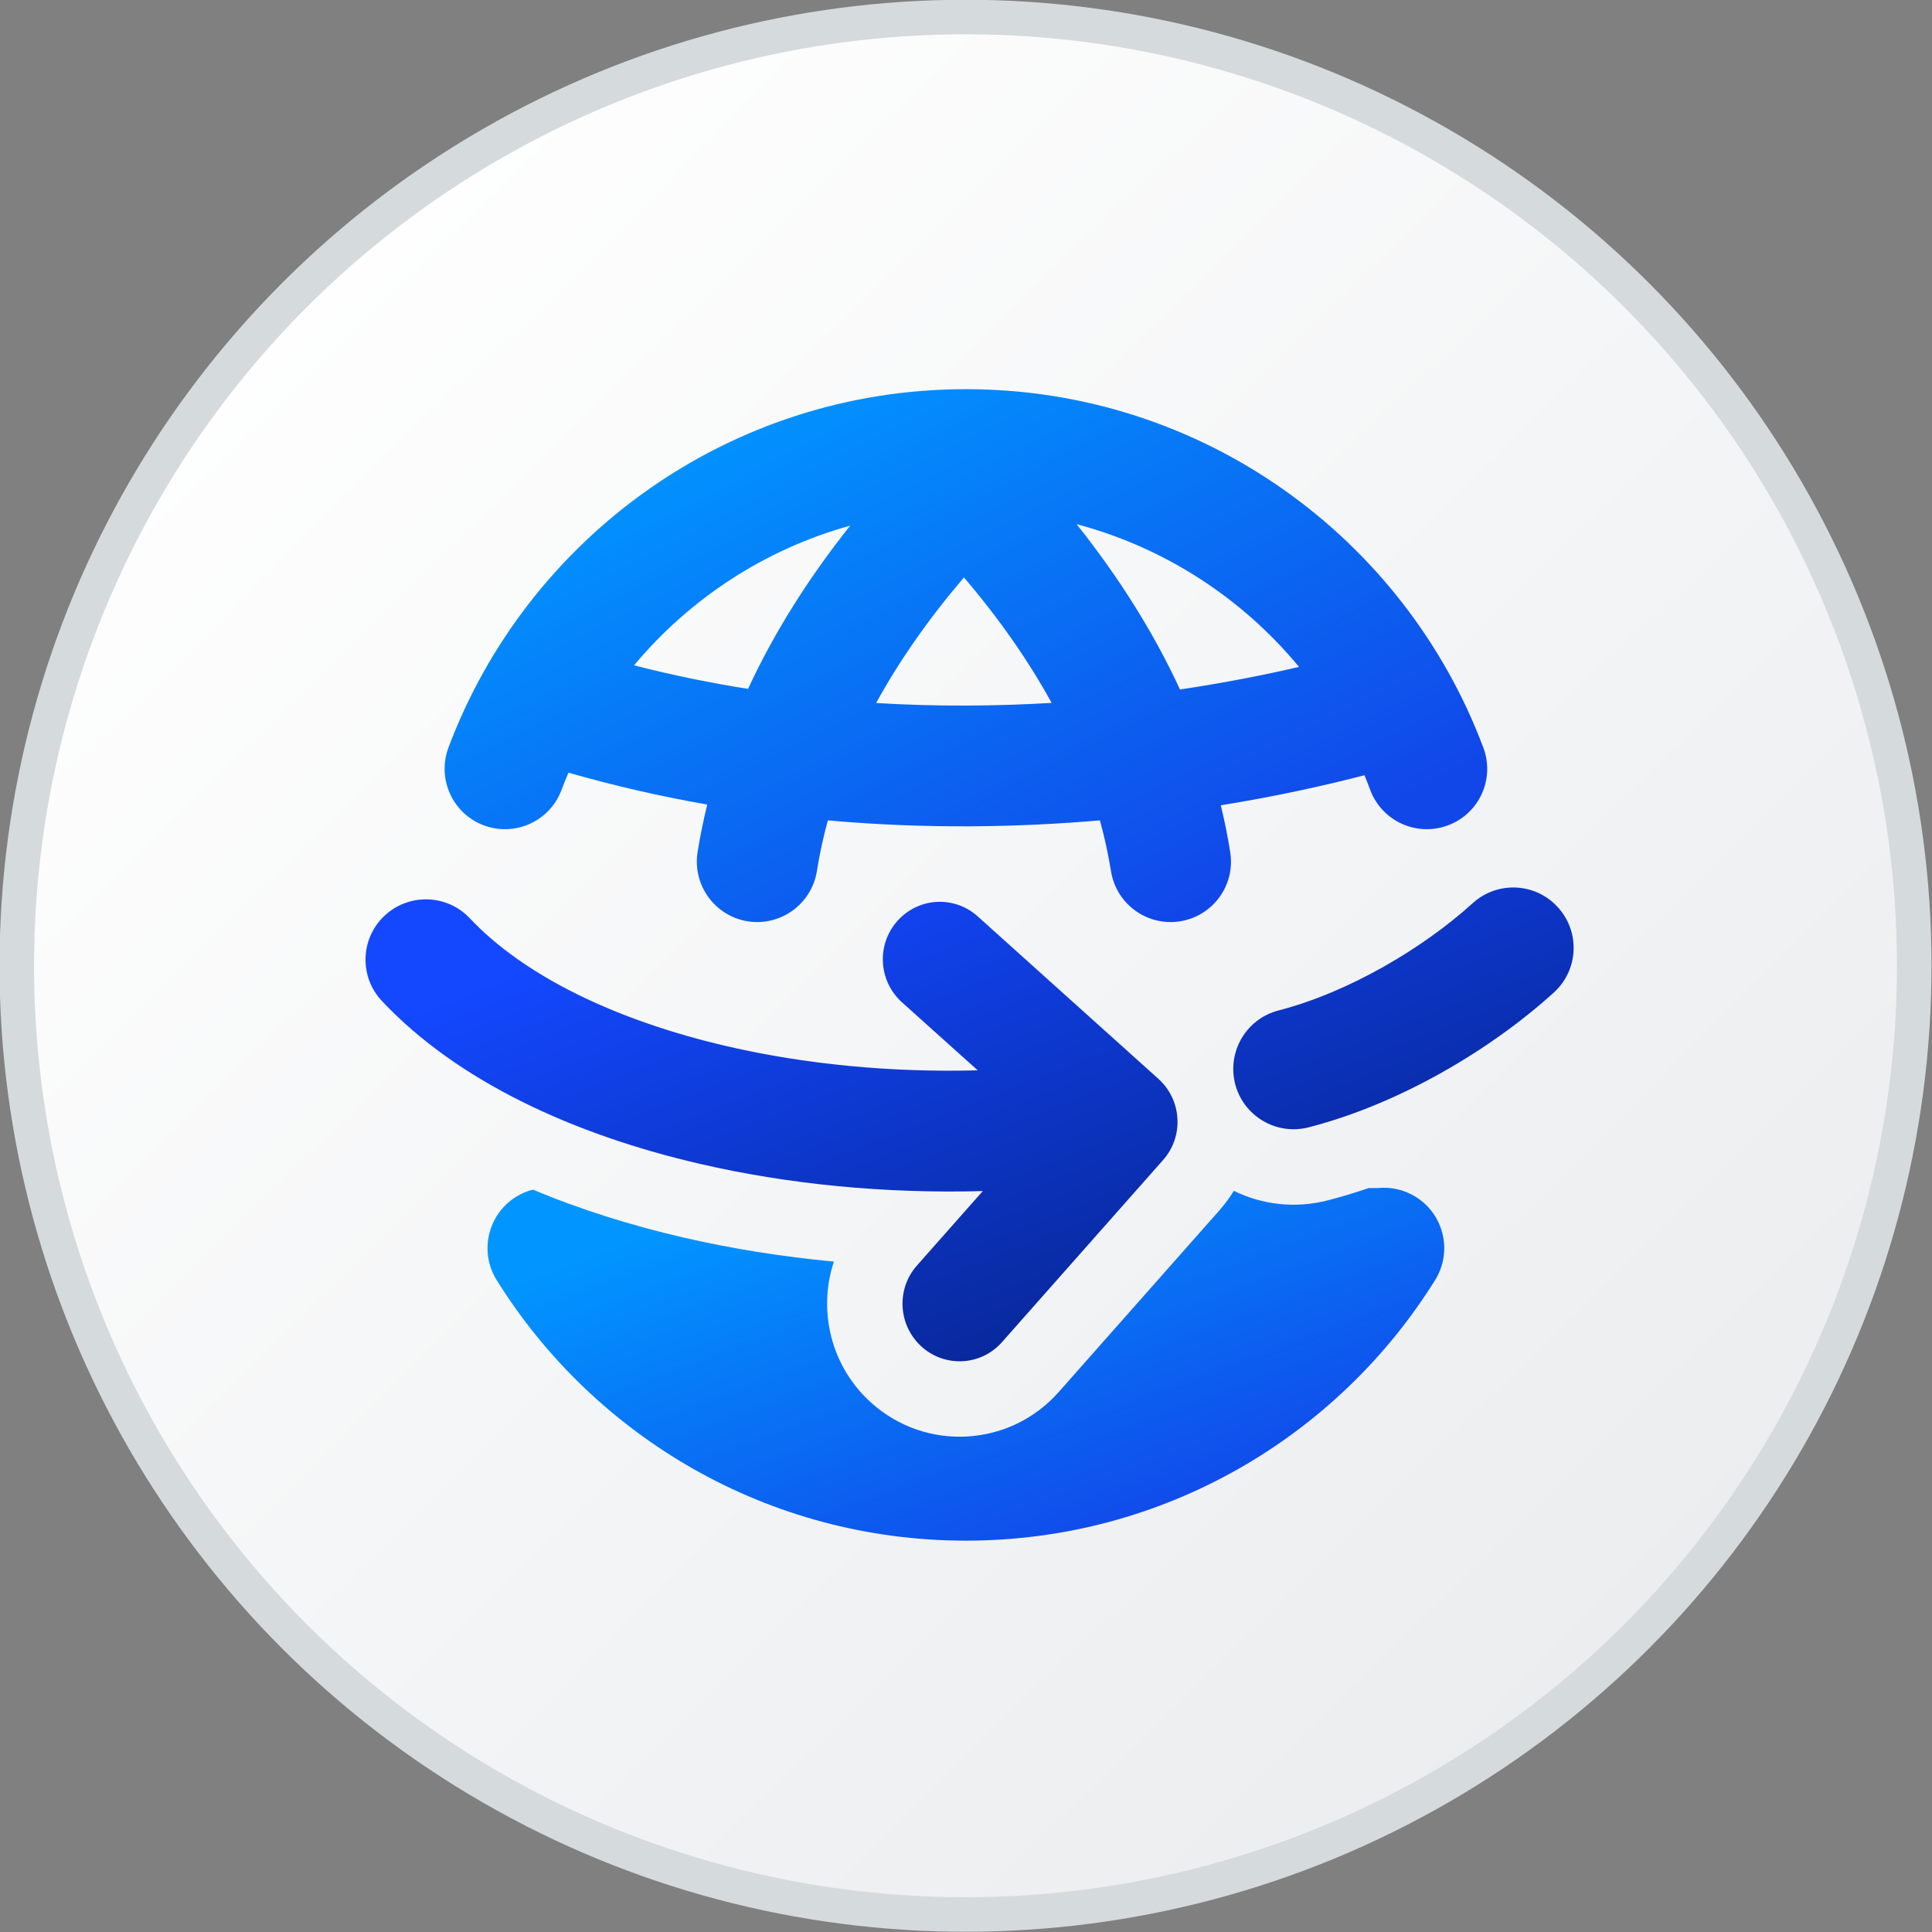 <svg width="16" height="16" viewBox="0 0 16 16" fill="none" xmlns="http://www.w3.org/2000/svg">
<rect x="0" y="0" width="16" height="16" fill="#808080" stroke="none"/>
<circle cx="7.996" cy="7.998" r="7.857" fill="url(#paint0_linear_3514_40242)" stroke="#D5DADD" stroke-width="0.286"/>
<path fill-rule="evenodd" clip-rule="evenodd" d="M4.708 6.399C4.687 6.446 4.668 6.494 4.65 6.543C4.553 6.801 4.265 6.932 4.006 6.835C3.748 6.738 3.617 6.45 3.714 6.191C4.364 4.458 6.037 3.223 7.999 3.223C9.961 3.223 11.634 4.458 12.284 6.191C12.382 6.45 12.251 6.738 11.992 6.835C11.733 6.932 11.445 6.801 11.348 6.543C11.333 6.501 11.316 6.46 11.3 6.42C10.985 6.502 10.582 6.593 10.11 6.669C10.141 6.798 10.168 6.927 10.188 7.057C10.232 7.33 10.046 7.586 9.773 7.63C9.5 7.673 9.244 7.487 9.201 7.215C9.178 7.075 9.148 6.935 9.109 6.794C8.434 6.852 7.671 6.867 6.856 6.794C6.817 6.935 6.787 7.075 6.765 7.215C6.721 7.487 6.465 7.673 6.192 7.63C5.92 7.586 5.734 7.33 5.777 7.057C5.798 6.925 5.825 6.794 5.857 6.663C5.48 6.597 5.096 6.51 4.708 6.399ZM7.041 4.353C6.331 4.55 5.71 4.96 5.251 5.51C5.57 5.592 5.885 5.656 6.195 5.705C6.408 5.245 6.691 4.793 7.041 4.353ZM10.758 5.523C10.289 4.956 9.648 4.535 8.916 4.341C9.271 4.787 9.557 5.244 9.772 5.71C10.147 5.654 10.479 5.588 10.758 5.523ZM7.983 4.782C8.279 5.129 8.519 5.475 8.709 5.821C8.255 5.848 7.768 5.853 7.256 5.822C7.445 5.476 7.687 5.129 7.983 4.782Z" fill="url(#paint1_linear_3514_40242)"/>
<path d="M4.414 9.852C4.365 9.864 4.318 9.884 4.273 9.912C4.039 10.058 3.967 10.367 4.113 10.601C4.92 11.896 6.358 12.759 7.999 12.759C9.639 12.759 11.078 11.896 11.885 10.601C12.031 10.367 11.959 10.058 11.725 9.912C11.628 9.852 11.518 9.828 11.412 9.839H11.335C11.223 9.877 11.109 9.912 10.995 9.941C10.724 10.011 10.451 9.976 10.218 9.862C10.184 9.917 10.145 9.971 10.101 10.021L8.768 11.528C8.364 11.985 7.668 12.024 7.215 11.617C6.879 11.315 6.772 10.852 6.906 10.448C6.479 10.408 6.059 10.341 5.657 10.248C5.234 10.15 4.813 10.02 4.414 9.852Z" fill="url(#paint2_linear_3514_40242)"/>
<path fill-rule="evenodd" clip-rule="evenodd" d="M12.868 8.22C13.073 8.034 13.088 7.718 12.902 7.514C12.717 7.309 12.4 7.294 12.196 7.48C11.787 7.851 11.172 8.217 10.589 8.368C10.321 8.437 10.161 8.709 10.229 8.977C10.298 9.244 10.571 9.405 10.838 9.336C11.604 9.139 12.359 8.682 12.868 8.22ZM8.097 8.864L7.469 8.3C7.275 8.125 7.257 7.824 7.431 7.628C7.605 7.431 7.903 7.414 8.098 7.59L9.594 8.935C9.788 9.11 9.806 9.411 9.632 9.607L8.299 11.114C8.126 11.311 7.827 11.328 7.632 11.152C7.438 10.977 7.42 10.676 7.594 10.48L8.139 9.864C7.333 9.886 6.532 9.809 5.798 9.639C4.751 9.397 3.79 8.956 3.164 8.291C2.974 8.09 2.983 7.774 3.184 7.584C3.385 7.395 3.702 7.404 3.891 7.605C4.331 8.072 5.081 8.447 6.023 8.665C6.667 8.814 7.378 8.883 8.097 8.864Z" fill="url(#paint3_linear_3514_40242)"/>
<defs>
<linearGradient id="paint0_linear_3514_40242" x1="1.448" y1="2.269" x2="13.684" y2="14.746" gradientUnits="userSpaceOnUse">
<stop stop-color="white"/>
<stop offset="1" stop-color="#EAECEE"/>
</linearGradient>
<linearGradient id="paint1_linear_3514_40242" x1="4.976" y1="3.883" x2="7.48" y2="8.784" gradientUnits="userSpaceOnUse">
<stop stop-color="#0195FF"/>
<stop offset="0.991" stop-color="#1147E9"/>
</linearGradient>
<linearGradient id="paint2_linear_3514_40242" x1="5.225" y1="10.274" x2="6.554" y2="13.877" gradientUnits="userSpaceOnUse">
<stop stop-color="#0195FF"/>
<stop offset="0.991" stop-color="#1147E9"/>
</linearGradient>
<linearGradient id="paint3_linear_3514_40242" x1="4.506" y1="7.927" x2="6.367" y2="12.692" gradientUnits="userSpaceOnUse">
<stop stop-color="#1348FF"/>
<stop offset="1" stop-color="#06238D"/>
</linearGradient>
</defs>
</svg>
